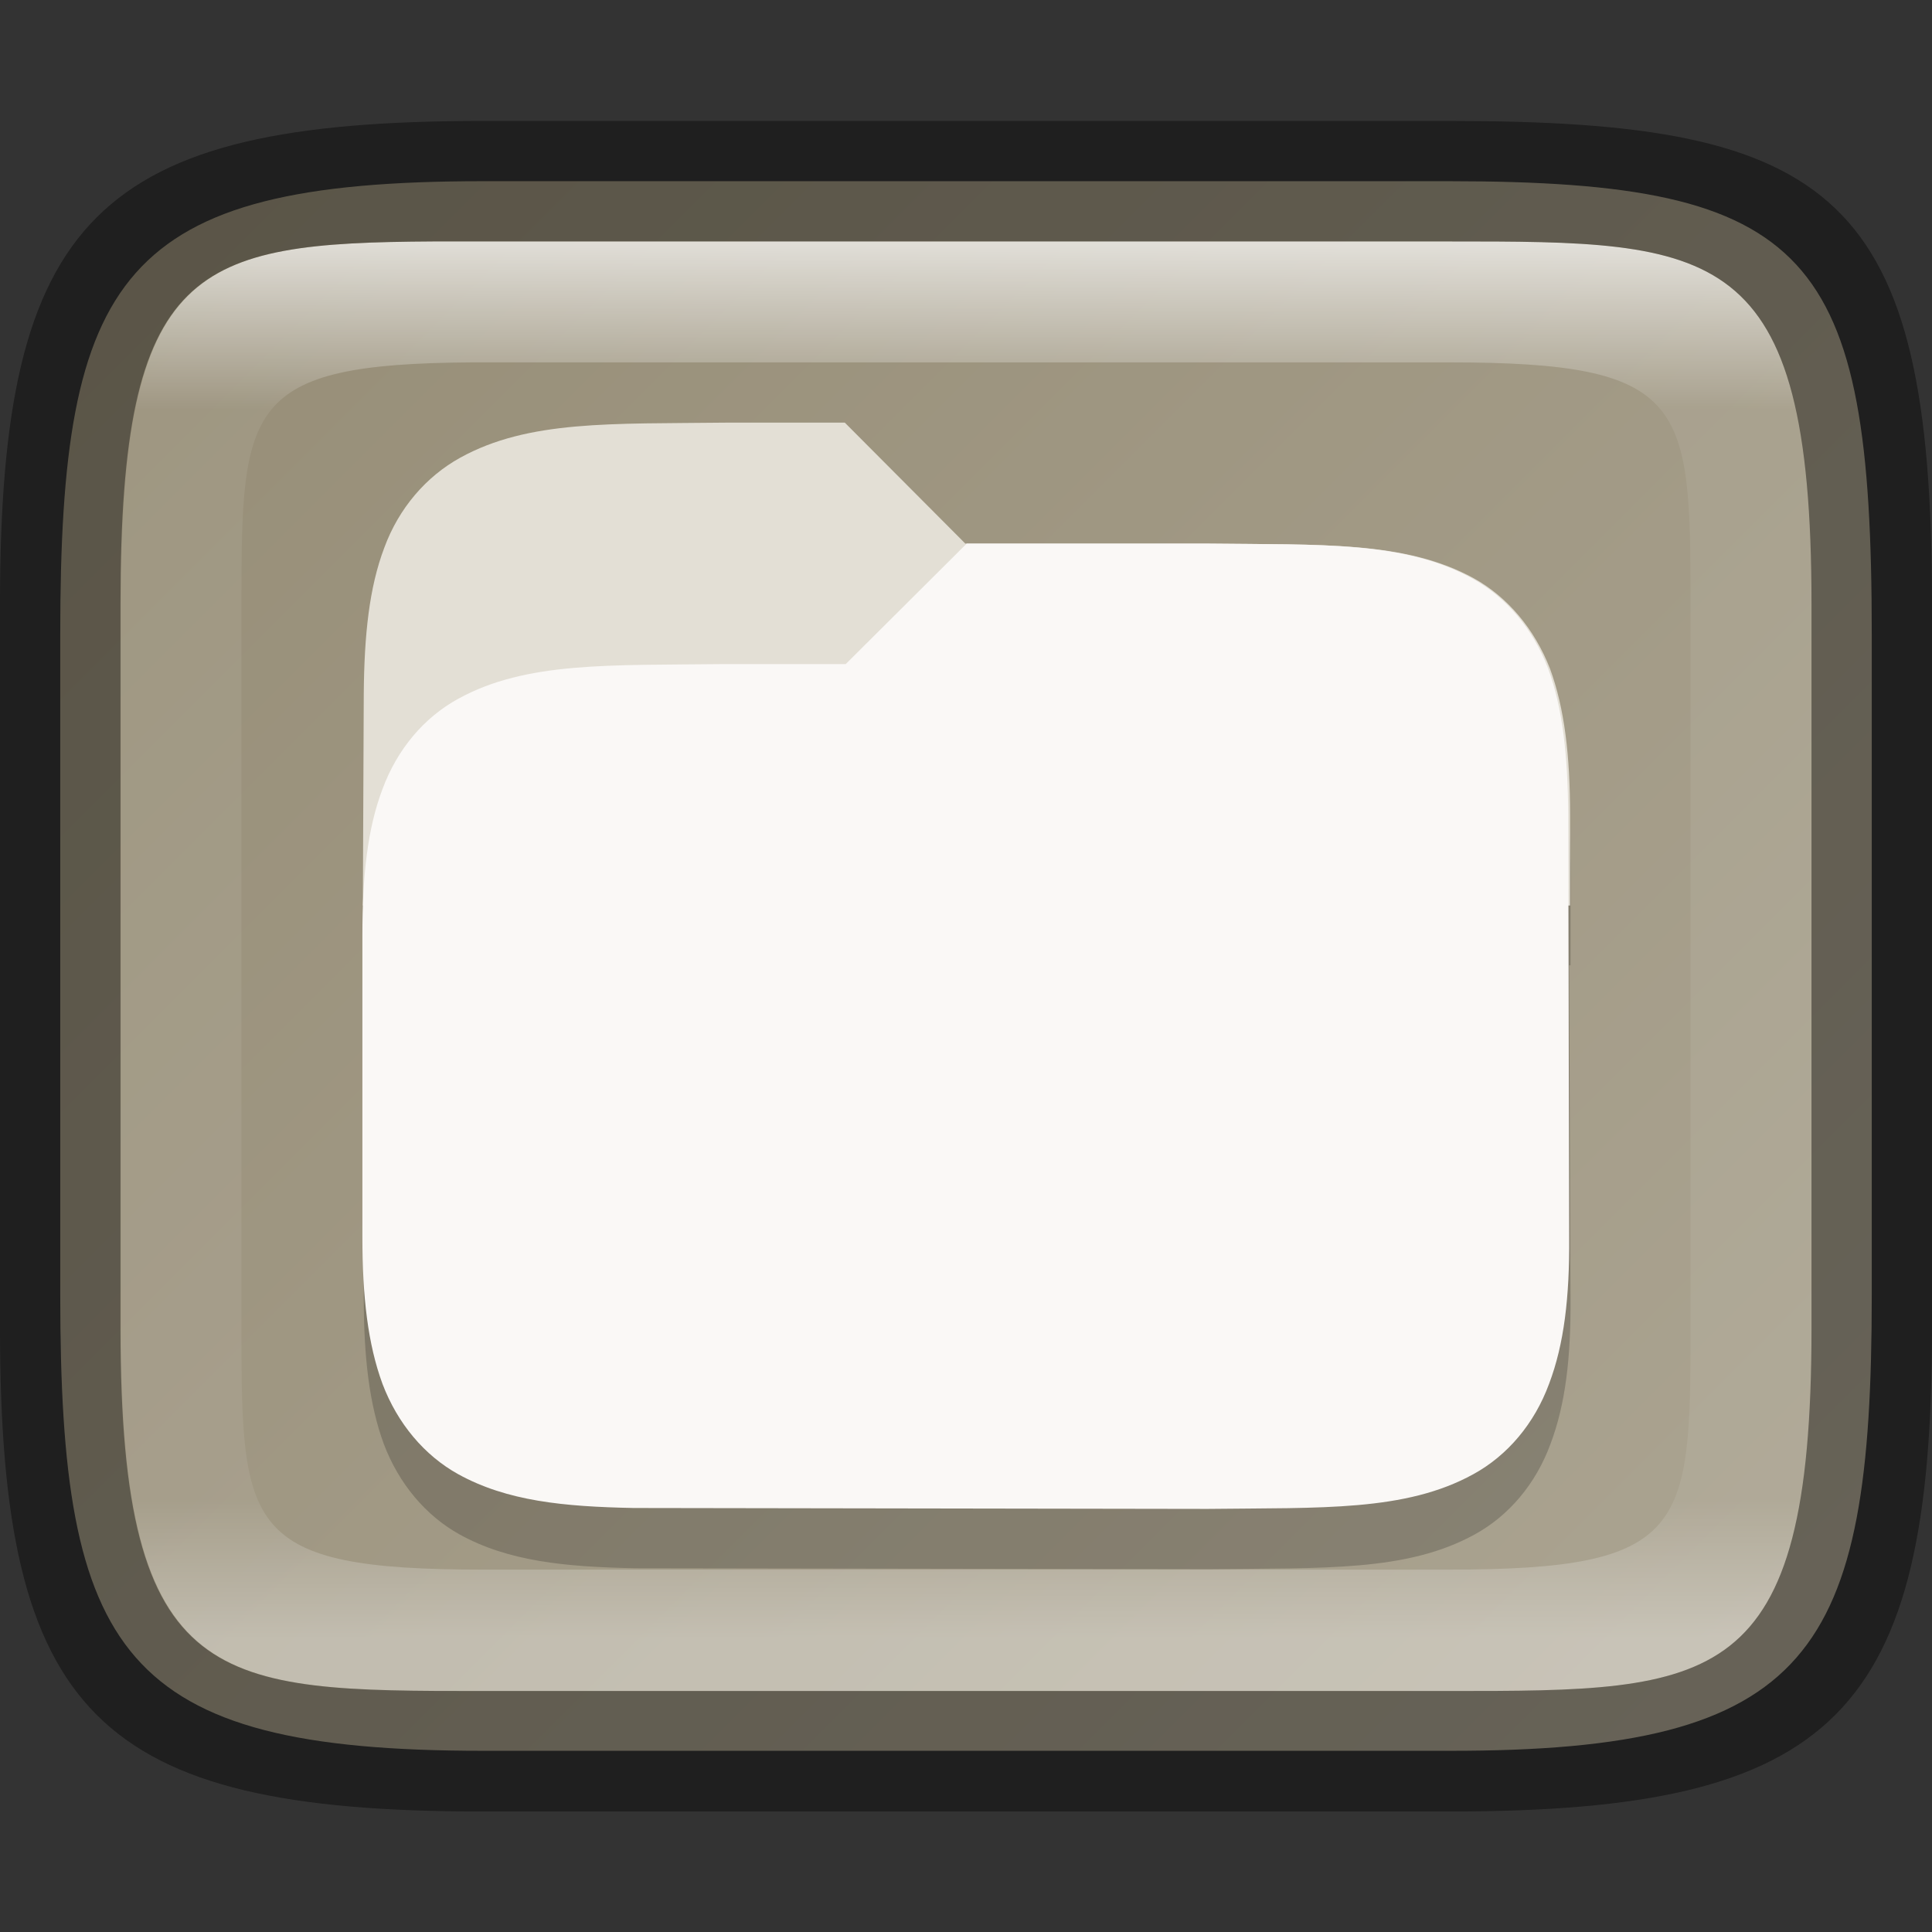 <?xml version="1.0" encoding="UTF-8" standalone="no"?>
<!-- Created with Inkscape (http://www.inkscape.org/) -->

<svg
   width="16"
   height="16"
   viewBox="0 0 4.233 4.233"
   version="1.1"
   id="svg1003"
   sodipodi:docname="system-file-manager.svg"
   inkscape:version="1.1.2 (0a00cf5339, 2022-02-04)"
   xmlns:inkscape="http://www.inkscape.org/namespaces/inkscape"
   xmlns:sodipodi="http://sodipodi.sourceforge.net/DTD/sodipodi-0.dtd"
   xmlns:xlink="http://www.w3.org/1999/xlink"
   xmlns="http://www.w3.org/2000/svg"
   xmlns:svg="http://www.w3.org/2000/svg">
  <rect x="0" y="0" width="4.233" height="4.233" fill="#333333" stroke="none"/>
  <sodipodi:namedview
     id="namedview1005"
     pagecolor="#ffffff"
     bordercolor="#666666"
     borderopacity="1.0"
     inkscape:pageshadow="2"
     inkscape:pageopacity="0.0"
     inkscape:pagecheckerboard="0"
     inkscape:document-units="px"
     showgrid="false"
     units="px"
     showguides="true"
     inkscape:lockguides="true"
     inkscape:zoom="56.571426"
     inkscape:cx="7.9987378"
     inkscape:cy="8.0075762"
     inkscape:window-width="1920"
     inkscape:window-height="1010"
     inkscape:window-x="0"
     inkscape:window-y="0"
     inkscape:window-maximized="1"
     inkscape:current-layer="svg1003" />
  <defs
     id="defs1000">
    <linearGradient
       inkscape:collect="always"
       id="linearGradient17934">
      <stop
         style="stop-color:#948b74;stop-opacity:1"
         offset="0"
         id="stop17930" />
      <stop
         style="stop-color:#aea795;stop-opacity:1"
         offset="1"
         id="stop17932" />
    </linearGradient>
    <linearGradient
       inkscape:collect="always"
       xlink:href="#linearGradient1871"
       id="linearGradient16320"
       x1="10"
       y1="4"
       x2="10"
       y2="29.1"
       gradientUnits="userSpaceOnUse"
       gradientTransform="matrix(0.132,0,0,0.122,0,0.041)" />
    <linearGradient
       inkscape:collect="always"
       id="linearGradient1871">
      <stop
         style="stop-color:#ffffff;stop-opacity:1;"
         offset="0"
         id="stop1867" />
      <stop
         style="stop-color:#ffffff;stop-opacity:0.1"
         offset="0.12"
         id="stop2515" />
      <stop
         style="stop-color:#ffffff;stop-opacity:0.102"
         offset="0.9"
         id="stop2581" />
      <stop
         style="stop-color:#ffffff;stop-opacity:0.502"
         offset="1"
         id="stop1869" />
    </linearGradient>
    <linearGradient
       inkscape:collect="always"
       xlink:href="#linearGradient17934"
       id="linearGradient17936"
       x1="0"
       y1="0"
       x2="4.233"
       y2="4.233"
       gradientUnits="userSpaceOnUse" />
  </defs>
  <path
     d="M 1.058,0.397 H 3.175 c 0.794,1.919e-4 0.926,0.157 0.926,0.992 V 2.838 C 4.101,3.624 3.969,3.837 3.175,3.836 H 1.058 c -0.794,0 -0.926,-0.213 -0.926,-0.999 V 1.389 c 0,-0.786 0.132,-0.992 0.926,-0.992 z"
     style="fill:url(#linearGradient17936);fill-opacity:1;stroke-width:0.065;stroke-linejoin:round"
     id="path17503"
     sodipodi:nodetypes="sccccssss" />
  <path
     d="m 1.592,1.058 c -0.25,0.003 -0.432,-0.006 -0.581,0.076 -0.075,0.041 -0.134,0.111 -0.166,0.198 -0.033,0.087 -0.044,0.19 -0.044,0.321 l -0.002,0.45 c -0.001,0.025 -0.002,0.051 -0.002,0.079 v 0.661 c 0,0.13 0.012,0.234 0.044,0.321 0.033,0.087 0.092,0.157 0.166,0.198 0.107,0.059 0.231,0.071 0.384,0.074 l 1.258,0.002 c 0.25,-0.003 0.433,0.006 0.582,-0.076 0.075,-0.041 0.134,-0.111 0.166,-0.198 0.033,-0.087 0.045,-0.19 0.044,-0.321 l -0.003,-0.728 h 0.003 V 1.918 c 0,-0.13 -0.012,-0.234 -0.044,-0.321 C 3.365,1.51 3.306,1.441 3.231,1.399 3.156,1.358 3.072,1.34 2.975,1.331 c -0.011,-9.552e-4 -0.022,-0.002 -0.033,-0.003 -0.001,-7.38e-5 -0.002,7.13e-5 -0.004,0 -0.011,-6.985e-4 -0.023,-0.002 -0.034,-0.002 -0.001,-4.94e-5 -0.002,4.75e-5 -0.004,0 -0.012,-4.948e-4 -0.024,-6.985e-4 -0.036,-0.001 -0.001,-2.74e-5 -0.002,2.64e-5 -0.003,0 -0.012,-3.202e-4 -0.024,-8.255e-4 -0.037,-0.001 -0.001,-1.85e-5 -0.002,1.77e-5 -0.004,0 -0.026,-4.154e-4 -0.053,-8.414e-4 -0.081,-0.001 -0.001,-7.8e-6 -0.002,7.7e-6 -0.004,0 -0.028,-1.872e-4 -0.057,-1.762e-4 -0.087,-5.133e-4 H 2.645 2.382 2.12 2.118 L 1.853,1.058 H 1.593 Z"
     style="opacity:0.2;fill:#000000;fill-opacity:1;stroke-width:0.265;stroke-linejoin:round"
     id="path1186" />
  <path
     id="rect13250"
     style="opacity:0.699;fill:url(#linearGradient16320);fill-opacity:1;stroke-width:0.127;stroke-linejoin:round"
     d="M 0.949,0.529 C 0.428,0.532 0.265,0.579 0.265,1.323 v 0.183 1.222 0.183 c 0,0.794 0.212,0.794 0.794,0.794 H 1.323 3.175 c 0.582,0 0.794,0 0.794,-0.794 V 2.727 1.506 1.323 C 3.969,0.529 3.757,0.529 3.175,0.529 H 1.323 Z m 0.085,0.265 c 0.008,-4.458e-5 0.016,0 0.024,0 H 3.175 c 0.522,0 0.529,0.089 0.529,0.529 v 1.587 c 0,0.44 -0.008,0.529 -0.529,0.529 H 1.058 c -0.522,0 -0.529,-0.089 -0.529,-0.529 v -1.587 c 0,-0.433 0.007,-0.526 0.505,-0.529 z"
     sodipodi:nodetypes="csccsscssccssccssssssssss" />
  <path
     id="rect7040"
     style="opacity:0.4;stroke-width:0.265;stroke-linejoin:round"
     d="M 1.058,0.265 C 0.212,0.265 0,0.476 0,1.323 v 1.587 C 0,3.757 0.212,3.969 1.058,3.969 H 3.175 C 4.021,3.969 4.233,3.757 4.233,2.91 v -1.587 C 4.233,0.424 4.021,0.265 3.175,0.265 Z M 0.949,0.529 H 1.323 3.175 c 0.582,0 0.794,-2.9e-7 0.794,0.794 v 0.183 1.222 0.183 c 0,0.794 -0.212,0.794 -0.794,0.794 H 1.323 1.058 c -0.582,0 -0.794,0 -0.794,-0.794 V 2.727 1.506 1.323 c 0,-0.744 0.163,-0.791 0.685,-0.794 z"
     sodipodi:nodetypes="ssssccccsccssccsscssccsc" />
  <path
     id="rect978"
     style="fill:#e3dfd5;fill-opacity:1;stroke-width:0.265;stroke-linejoin:round"
     d="M 1.59,0.926 C 1.34,0.929 1.158,0.92 1.008,1.003 0.934,1.044 0.874,1.113 0.842,1.2 0.809,1.287 0.798,1.391 0.797,1.521 l -0.002,0.463 H 3.44 V 1.786 c 0,-0.13 -0.012,-0.234 -0.044,-0.321 C 3.362,1.378 3.303,1.308 3.229,1.267 3.079,1.185 2.897,1.194 2.647,1.191 H 2.38 2.115 L 1.851,0.926 H 1.591 Z" />
  <path
     id="rect873"
     style="fill:#faf8f6;fill-opacity:1;stroke-width:0.265;stroke-linejoin:round"
     d="M 2.118,1.191 1.853,1.455 H 1.586 c -0.25,0.003 -0.433,-0.006 -0.582,0.076 -0.075,0.041 -0.134,0.111 -0.166,0.198 -0.033,0.087 -0.044,0.19 -0.044,0.321 v 0.661 c 0,0.13 0.012,0.234 0.044,0.321 0.033,0.087 0.092,0.157 0.166,0.198 0.107,0.059 0.231,0.071 0.384,0.074 l 1.258,0.002 c 0.25,-0.003 0.433,0.006 0.582,-0.076 0.075,-0.041 0.134,-0.111 0.166,-0.198 0.033,-0.087 0.045,-0.19 0.044,-0.321 L 3.436,1.786 C 3.435,1.655 3.424,1.552 3.392,1.465 3.359,1.378 3.3,1.308 3.225,1.267 3.076,1.185 2.893,1.194 2.644,1.191 h -5.159e-4 -5.16e-4 z" />
</svg>
